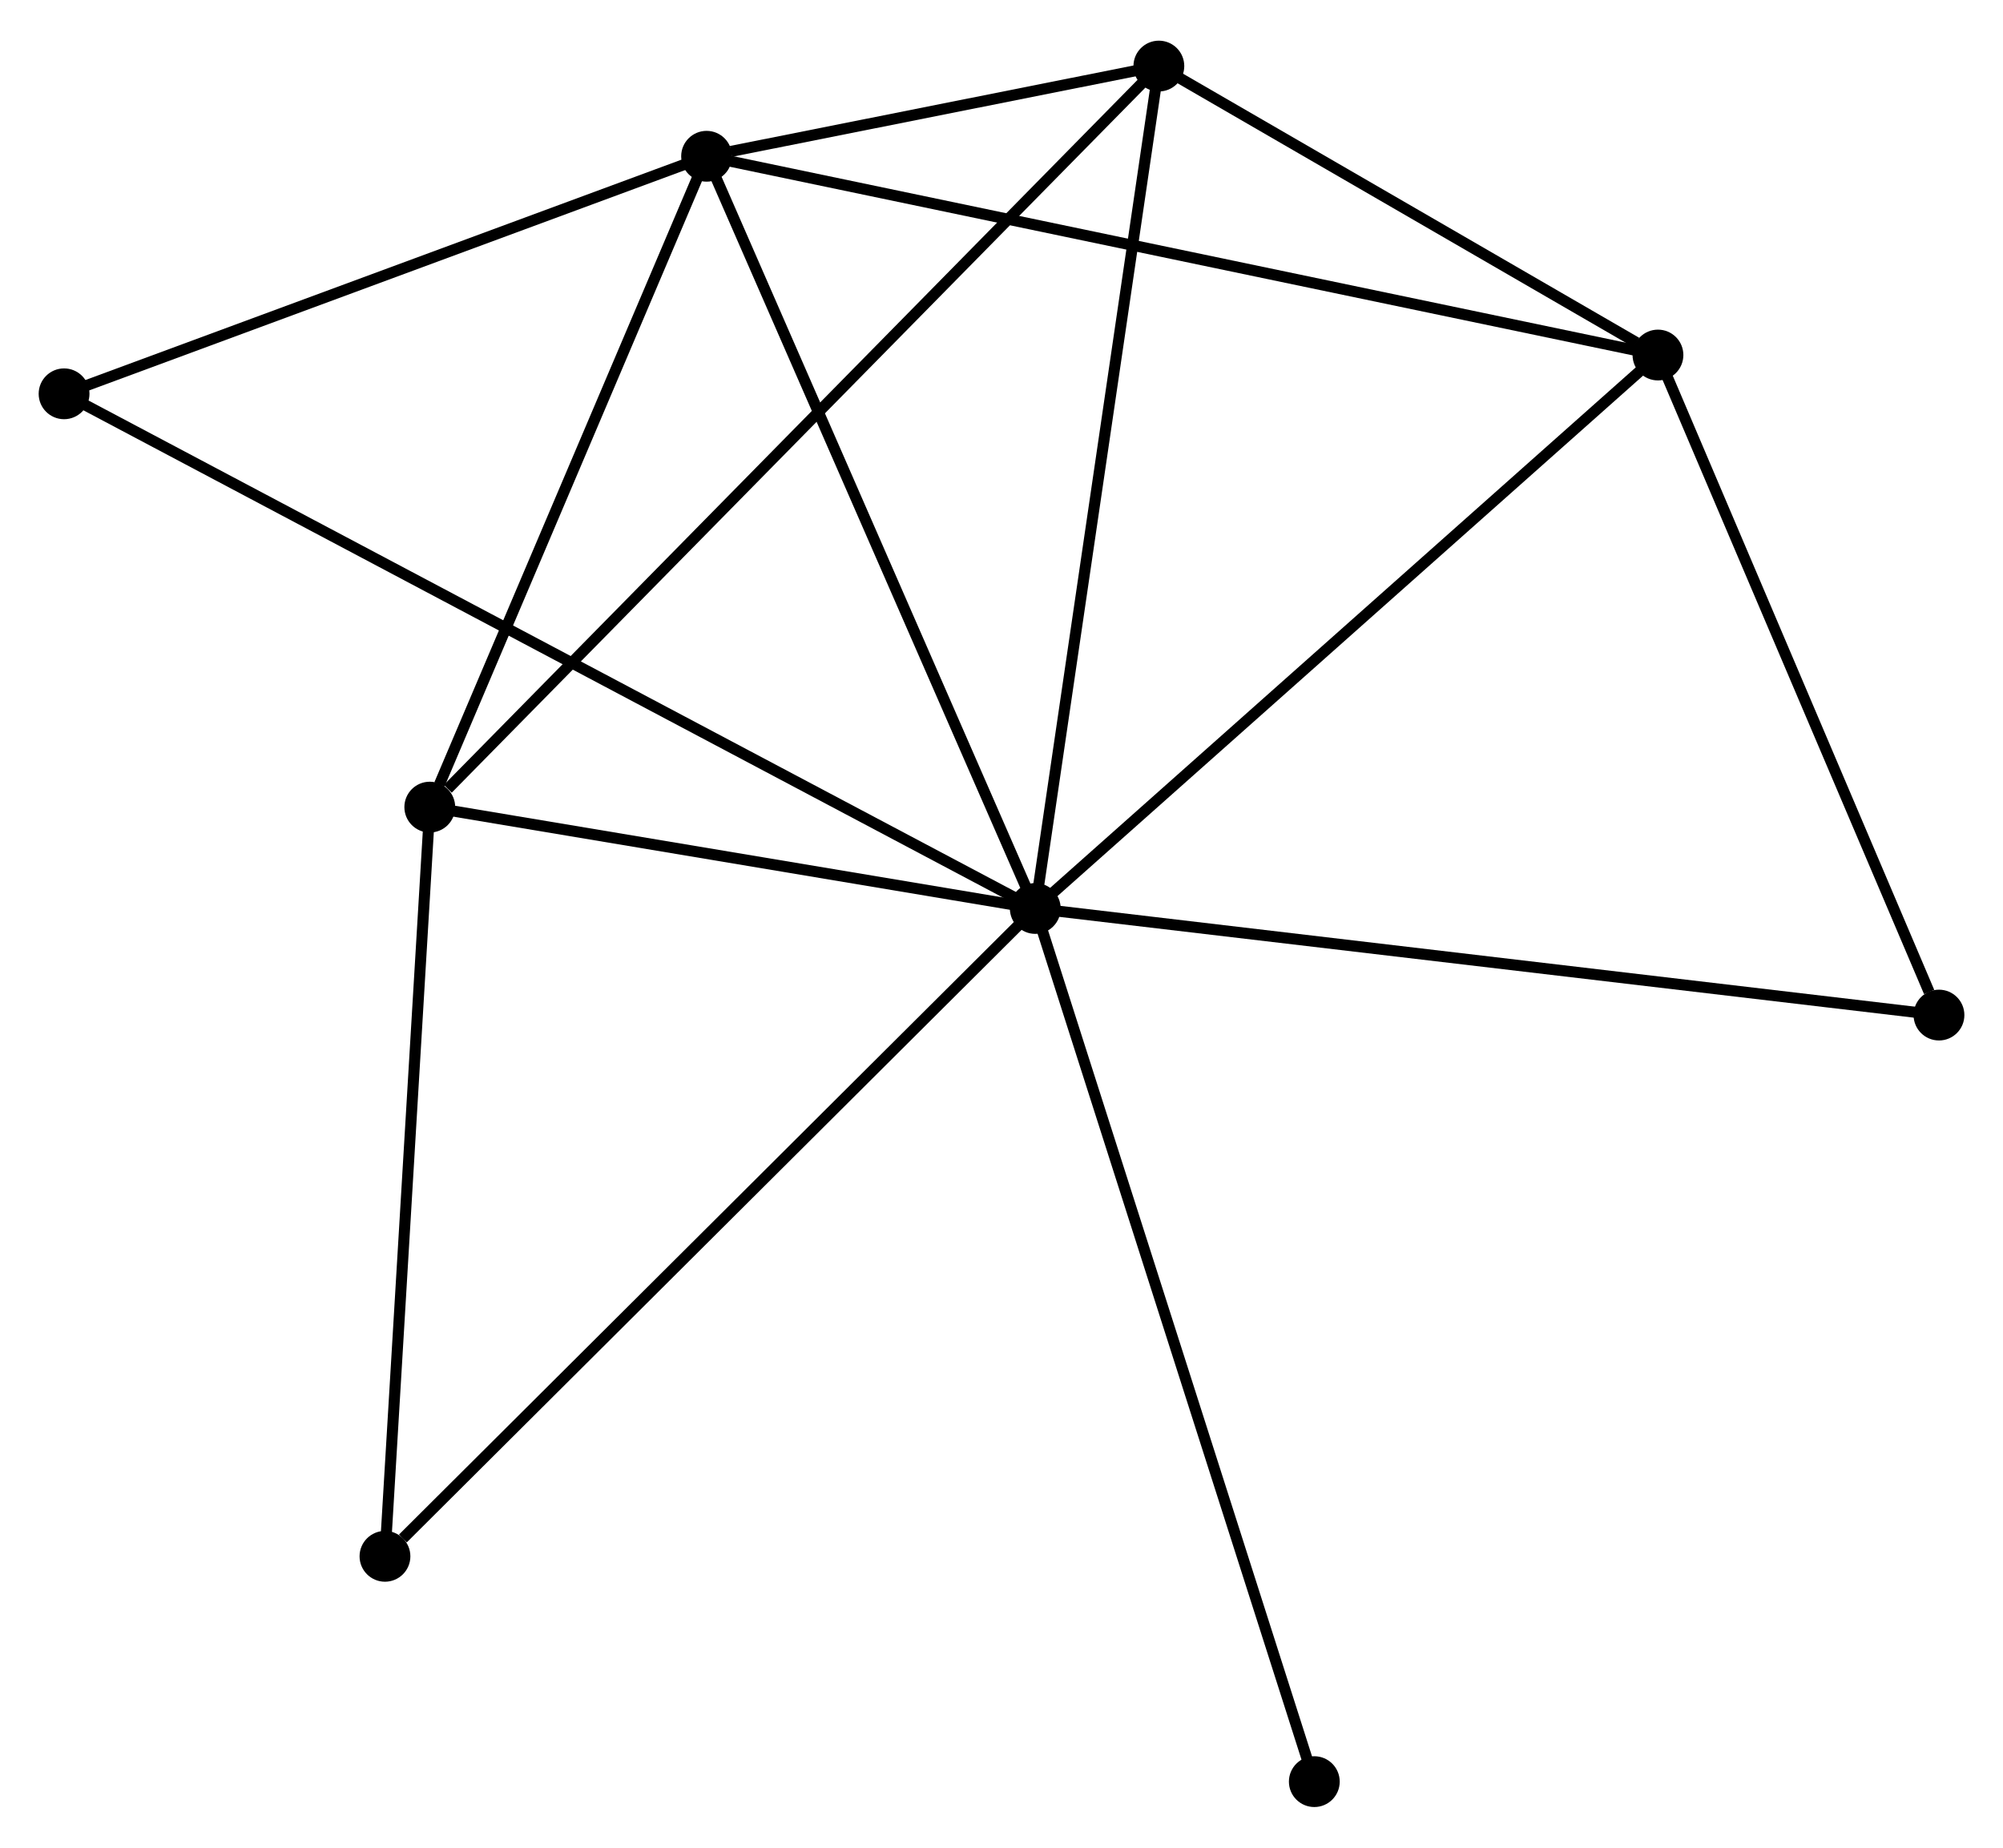 <?xml version="1.0" encoding="UTF-8" standalone="no"?>
<!DOCTYPE svg PUBLIC "-//W3C//DTD SVG 1.1//EN"
 "http://www.w3.org/Graphics/SVG/1.1/DTD/svg11.dtd">
<!-- Generated by graphviz version 2.36.0 (20140111.2315)
 -->
<!-- Title: %3 Pages: 1 -->
<svg width="181pt" height="167pt"
 viewBox="0.00 0.00 181.33 166.94" xmlns="http://www.w3.org/2000/svg" xmlns:xlink="http://www.w3.org/1999/xlink">
<g id="graph0" class="graph" transform="scale(1 1) rotate(0) translate(4 162.94)">
<title>%3</title>
<!-- 0 -->
<g id="node1" class="node"><title>0</title>
<ellipse fill="black" stroke="black" cx="89.722" cy="-80.863" rx="1.8" ry="1.8"/>
</g>
<!-- 1 -->
<g id="node2" class="node"><title>1</title>
<ellipse fill="black" stroke="black" cx="59.967" cy="-148.973" rx="1.8" ry="1.8"/>
</g>
<!-- 0&#45;&#45;1 -->
<g id="edge1" class="edge"><title>0&#45;&#45;1</title>
<path fill="none" stroke="black" d="M88.987,-82.547C84.906,-91.888 65.075,-137.28 60.786,-147.098"/>
</g>
<!-- 2 -->
<g id="node3" class="node"><title>2</title>
<ellipse fill="black" stroke="black" cx="34.908" cy="-90.04" rx="1.8" ry="1.8"/>
</g>
<!-- 0&#45;&#45;2 -->
<g id="edge2" class="edge"><title>0&#45;&#45;2</title>
<path fill="none" stroke="black" d="M87.898,-81.169C79.576,-82.562 45.247,-88.309 36.794,-89.724"/>
</g>
<!-- 3 -->
<g id="node4" class="node"><title>3</title>
<ellipse fill="black" stroke="black" cx="146.094" cy="-130.975" rx="1.8" ry="1.8"/>
</g>
<!-- 0&#45;&#45;3 -->
<g id="edge3" class="edge"><title>0&#45;&#45;3</title>
<path fill="none" stroke="black" d="M91.116,-82.102C98.847,-88.975 136.417,-122.372 144.543,-129.596"/>
</g>
<!-- 4 -->
<g id="node5" class="node"><title>4</title>
<ellipse fill="black" stroke="black" cx="100.911" cy="-157.14" rx="1.8" ry="1.8"/>
</g>
<!-- 0&#45;&#45;4 -->
<g id="edge4" class="edge"><title>0&#45;&#45;4</title>
<path fill="none" stroke="black" d="M89.999,-82.749C91.547,-93.302 99.121,-144.941 100.644,-155.321"/>
</g>
<!-- 5 -->
<g id="node6" class="node"><title>5</title>
<ellipse fill="black" stroke="black" cx="1.8" cy="-127.464" rx="1.8" ry="1.8"/>
</g>
<!-- 0&#45;&#45;5 -->
<g id="edge5" class="edge"><title>0&#45;&#45;5</title>
<path fill="none" stroke="black" d="M87.886,-81.837C76.444,-87.901 15.039,-120.447 3.626,-126.496"/>
</g>
<!-- 6 -->
<g id="node7" class="node"><title>6</title>
<ellipse fill="black" stroke="black" cx="30.851" cy="-22.202" rx="1.8" ry="1.8"/>
</g>
<!-- 0&#45;&#45;6 -->
<g id="edge6" class="edge"><title>0&#45;&#45;6</title>
<path fill="none" stroke="black" d="M88.267,-79.413C80.193,-71.368 40.958,-32.273 32.472,-23.817"/>
</g>
<!-- 7 -->
<g id="node8" class="node"><title>7</title>
<ellipse fill="black" stroke="black" cx="171.534" cy="-71.21" rx="1.8" ry="1.8"/>
</g>
<!-- 0&#45;&#45;7 -->
<g id="edge7" class="edge"><title>0&#45;&#45;7</title>
<path fill="none" stroke="black" d="M91.744,-80.625C103.063,-79.289 158.449,-72.754 169.582,-71.441"/>
</g>
<!-- 8 -->
<g id="node9" class="node"><title>8</title>
<ellipse fill="black" stroke="black" cx="114.984" cy="-1.8" rx="1.8" ry="1.8"/>
</g>
<!-- 0&#45;&#45;8 -->
<g id="edge8" class="edge"><title>0&#45;&#45;8</title>
<path fill="none" stroke="black" d="M90.347,-78.909C93.842,-67.97 110.944,-14.445 114.381,-3.686"/>
</g>
<!-- 1&#45;&#45;2 -->
<g id="edge9" class="edge"><title>1&#45;&#45;2</title>
<path fill="none" stroke="black" d="M59.244,-147.273C55.649,-138.818 39.713,-101.34 35.785,-92.103"/>
</g>
<!-- 1&#45;&#45;3 -->
<g id="edge10" class="edge"><title>1&#45;&#45;3</title>
<path fill="none" stroke="black" d="M61.766,-148.597C72.975,-146.255 133.126,-133.685 144.305,-131.349"/>
</g>
<!-- 1&#45;&#45;4 -->
<g id="edge11" class="edge"><title>1&#45;&#45;4</title>
<path fill="none" stroke="black" d="M62.168,-149.412C69.344,-150.844 91.992,-155.361 98.894,-156.738"/>
</g>
<!-- 1&#45;&#45;5 -->
<g id="edge12" class="edge"><title>1&#45;&#45;5</title>
<path fill="none" stroke="black" d="M58.032,-148.258C49.2,-144.992 12.771,-131.521 3.802,-128.204"/>
</g>
<!-- 2&#45;&#45;4 -->
<g id="edge13" class="edge"><title>2&#45;&#45;4</title>
<path fill="none" stroke="black" d="M36.539,-91.699C45.75,-101.063 91.134,-147.201 99.562,-155.77"/>
</g>
<!-- 2&#45;&#45;6 -->
<g id="edge14" class="edge"><title>2&#45;&#45;6</title>
<path fill="none" stroke="black" d="M34.791,-88.083C34.198,-78.177 31.536,-33.659 30.961,-24.039"/>
</g>
<!-- 3&#45;&#45;4 -->
<g id="edge15" class="edge"><title>3&#45;&#45;4</title>
<path fill="none" stroke="black" d="M144.153,-132.1C136.721,-136.404 110.127,-151.803 102.795,-156.049"/>
</g>
<!-- 3&#45;&#45;7 -->
<g id="edge16" class="edge"><title>3&#45;&#45;7</title>
<path fill="none" stroke="black" d="M146.828,-129.251C150.478,-120.677 166.656,-82.67 170.643,-73.302"/>
</g>
</g>
</svg>
